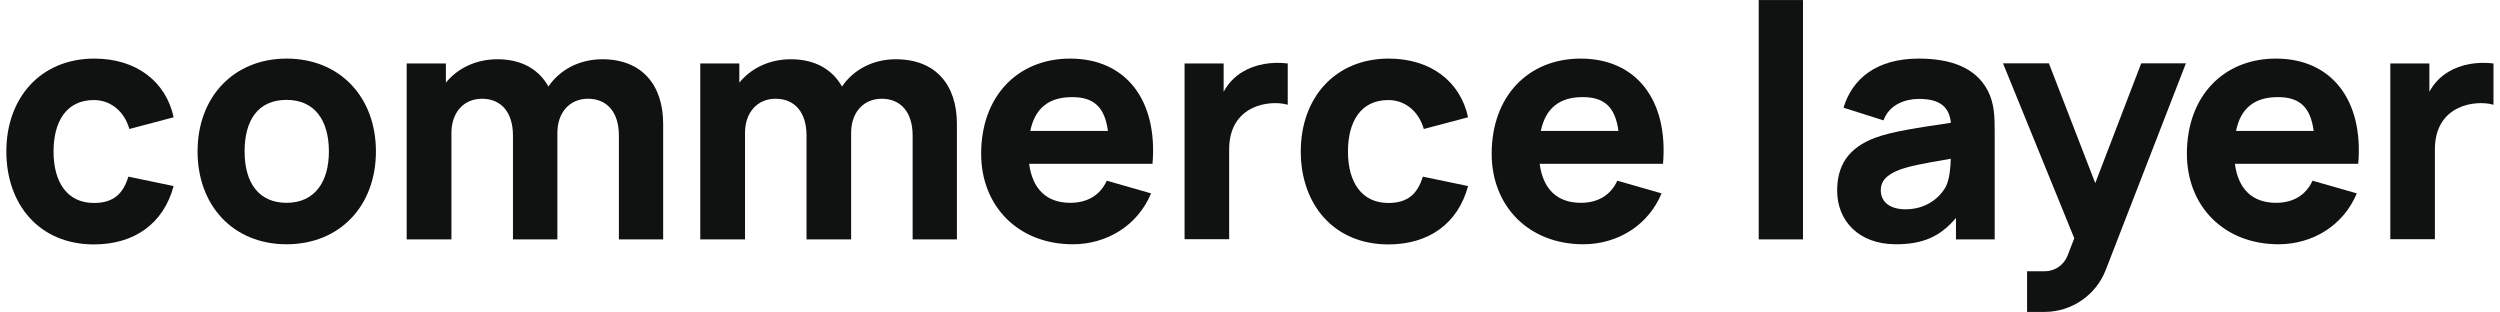 <svg width="192" height="24" viewBox="0 0 192 24" fill="none" xmlns="http://www.w3.org/2000/svg">
<path d="M191.5 4.874V8.046C190.75 7.821 189.65 7.896 188.85 8.271C187.65 8.82 187 9.919 187 11.467V18.373H183.576V4.874H186.576V7.047C186.913 6.423 187.413 5.886 188.025 5.524C189 4.924 190.275 4.724 191.5 4.874Z" fill="#101111"/>
<path d="M171.64 12.579C171.89 14.502 172.965 15.576 174.802 15.576C176.127 15.576 177.102 14.976 177.602 13.877L181.001 14.851C179.976 17.324 177.602 18.76 174.989 18.76C170.828 18.76 167.953 15.863 167.953 11.805C167.953 7.372 170.778 4.5 174.79 4.5C179.051 4.5 181.526 7.671 181.114 12.579H171.64ZM171.727 10.056H177.689C177.452 8.233 176.602 7.459 174.965 7.459C173.127 7.447 172.077 8.333 171.727 10.056Z" fill="#101111"/>
<path d="M164.503 4.862L164.441 4.874L160.916 14.065L157.354 4.862H153.83L159.304 18.298L158.792 19.622C158.517 20.346 157.817 20.833 157.042 20.833H155.68V23.955H157.042C159.117 23.942 160.966 22.669 161.716 20.745L167.878 4.862H164.503Z" fill="#101111"/>
<path d="M153.192 10.131V18.385H150.218V16.737C149.018 18.161 147.693 18.76 145.606 18.76C142.706 18.76 141.094 16.912 141.094 14.652C141.094 12.779 141.869 11.38 144.044 10.568C145.343 10.094 147.293 9.807 149.83 9.432C149.693 8.171 148.955 7.596 147.356 7.596C146.356 7.596 145.081 8.021 144.656 9.245L141.581 8.271C142.256 6.048 144.106 4.5 147.368 4.5C149.743 4.5 151.705 5.149 152.655 6.947C153.167 7.946 153.192 8.908 153.192 10.131ZM149.818 12.192C147.543 12.579 146.618 12.766 145.843 13.053C144.844 13.453 144.444 13.927 144.444 14.602C144.444 15.526 145.168 16.075 146.343 16.075C148.218 16.075 149.193 14.851 149.468 14.277C149.73 13.703 149.805 12.841 149.818 12.192Z" fill="#101111"/>
<path d="M135.07 18.385V0.004H138.469V18.385H135.07Z" fill="#101111"/>
<path d="M118.247 12.579C118.497 14.502 119.572 15.576 121.409 15.576C122.734 15.576 123.709 14.976 124.209 13.877L127.608 14.851C126.583 17.324 124.209 18.76 121.596 18.76C117.434 18.76 114.56 15.863 114.56 11.805C114.56 7.372 117.384 4.5 121.396 4.5C125.658 4.5 128.133 7.671 127.721 12.579H118.247ZM118.334 10.056H124.296C124.059 8.233 123.209 7.459 121.571 7.459C119.747 7.447 118.697 8.333 118.334 10.056Z" fill="#101111"/>
<path d="M99.899 11.63C99.899 7.522 102.524 4.5 106.661 4.5C109.835 4.5 112.148 6.223 112.748 9.007L109.348 9.907C108.948 8.508 107.873 7.684 106.623 7.684C104.474 7.684 103.524 9.382 103.524 11.642C103.524 13.99 104.574 15.588 106.623 15.588C108.148 15.588 108.873 14.864 109.273 13.565L112.748 14.29C111.973 17.162 109.748 18.772 106.611 18.772C102.411 18.76 99.899 15.676 99.899 11.63Z" fill="#101111"/>
<path d="M98.899 4.874V8.046C98.149 7.821 97.049 7.896 96.25 8.271C95.05 8.82 94.4 9.919 94.4 11.467V18.373H90.975V4.874H93.975V7.047C94.312 6.423 94.812 5.886 95.425 5.524C96.4 4.924 97.674 4.724 98.899 4.874Z" fill="#101111"/>
<path d="M79.039 12.579C79.289 14.502 80.364 15.576 82.201 15.576C83.526 15.576 84.501 14.976 85.001 13.877L88.401 14.851C87.376 17.324 85.001 18.76 82.389 18.76C78.227 18.76 75.352 15.863 75.352 11.805C75.352 7.372 78.177 4.5 82.189 4.5C86.451 4.5 88.926 7.671 88.513 12.579H79.039ZM79.127 10.056H85.088C84.851 8.233 84.001 7.459 82.364 7.459C80.527 7.447 79.477 8.333 79.127 10.056Z" fill="#101111"/>
<path d="M73.49 9.507V18.385H70.09V10.406C70.09 8.633 69.191 7.584 67.716 7.584C66.291 7.584 65.366 8.658 65.366 10.206V18.385H61.941V10.406C61.941 8.633 61.042 7.584 59.567 7.584C58.142 7.584 57.217 8.658 57.217 10.206V18.385H53.78V4.874H56.78V6.348C57.679 5.236 59.104 4.55 60.729 4.55C62.666 4.55 63.954 5.386 64.666 6.647C65.541 5.349 67.053 4.55 68.791 4.55C71.89 4.55 73.49 6.548 73.49 9.507Z" fill="#101111"/>
<path d="M50.931 9.507V18.385H47.531V10.406C47.531 8.633 46.631 7.584 45.156 7.584C43.732 7.584 42.807 8.658 42.807 10.206V18.385H39.395V10.406C39.395 8.633 38.495 7.584 37.02 7.584C35.595 7.584 34.67 8.658 34.67 10.206V18.385H31.233V4.874H34.245V6.348C35.145 5.236 36.57 4.55 38.195 4.55C40.132 4.55 41.419 5.386 42.119 6.647C42.994 5.349 44.507 4.55 46.256 4.55C49.318 4.55 50.931 6.548 50.931 9.507Z" fill="#101111"/>
<path d="M15.173 11.63C15.173 7.397 17.997 4.5 22.009 4.5C26.096 4.5 28.871 7.447 28.871 11.63C28.871 15.838 26.071 18.76 22.009 18.76C17.922 18.76 15.173 15.8 15.173 11.63ZM25.259 11.63C25.259 9.232 24.159 7.671 22.009 7.671C19.785 7.671 18.785 9.27 18.785 11.63C18.785 14.052 19.884 15.576 22.009 15.576C24.184 15.576 25.259 13.952 25.259 11.63Z" fill="#101111"/>
<path d="M0.487 11.63C0.487 7.522 3.112 4.5 7.249 4.5C10.423 4.5 12.736 6.223 13.335 9.007L9.936 9.907C9.536 8.508 8.461 7.684 7.211 7.684C5.061 7.684 4.112 9.382 4.112 11.642C4.112 13.99 5.161 15.588 7.211 15.588C8.736 15.588 9.461 14.864 9.861 13.565L13.335 14.29C12.56 17.162 10.336 18.772 7.199 18.772C2.987 18.76 0.487 15.676 0.487 11.63Z" fill="#101111"/>
</svg>

